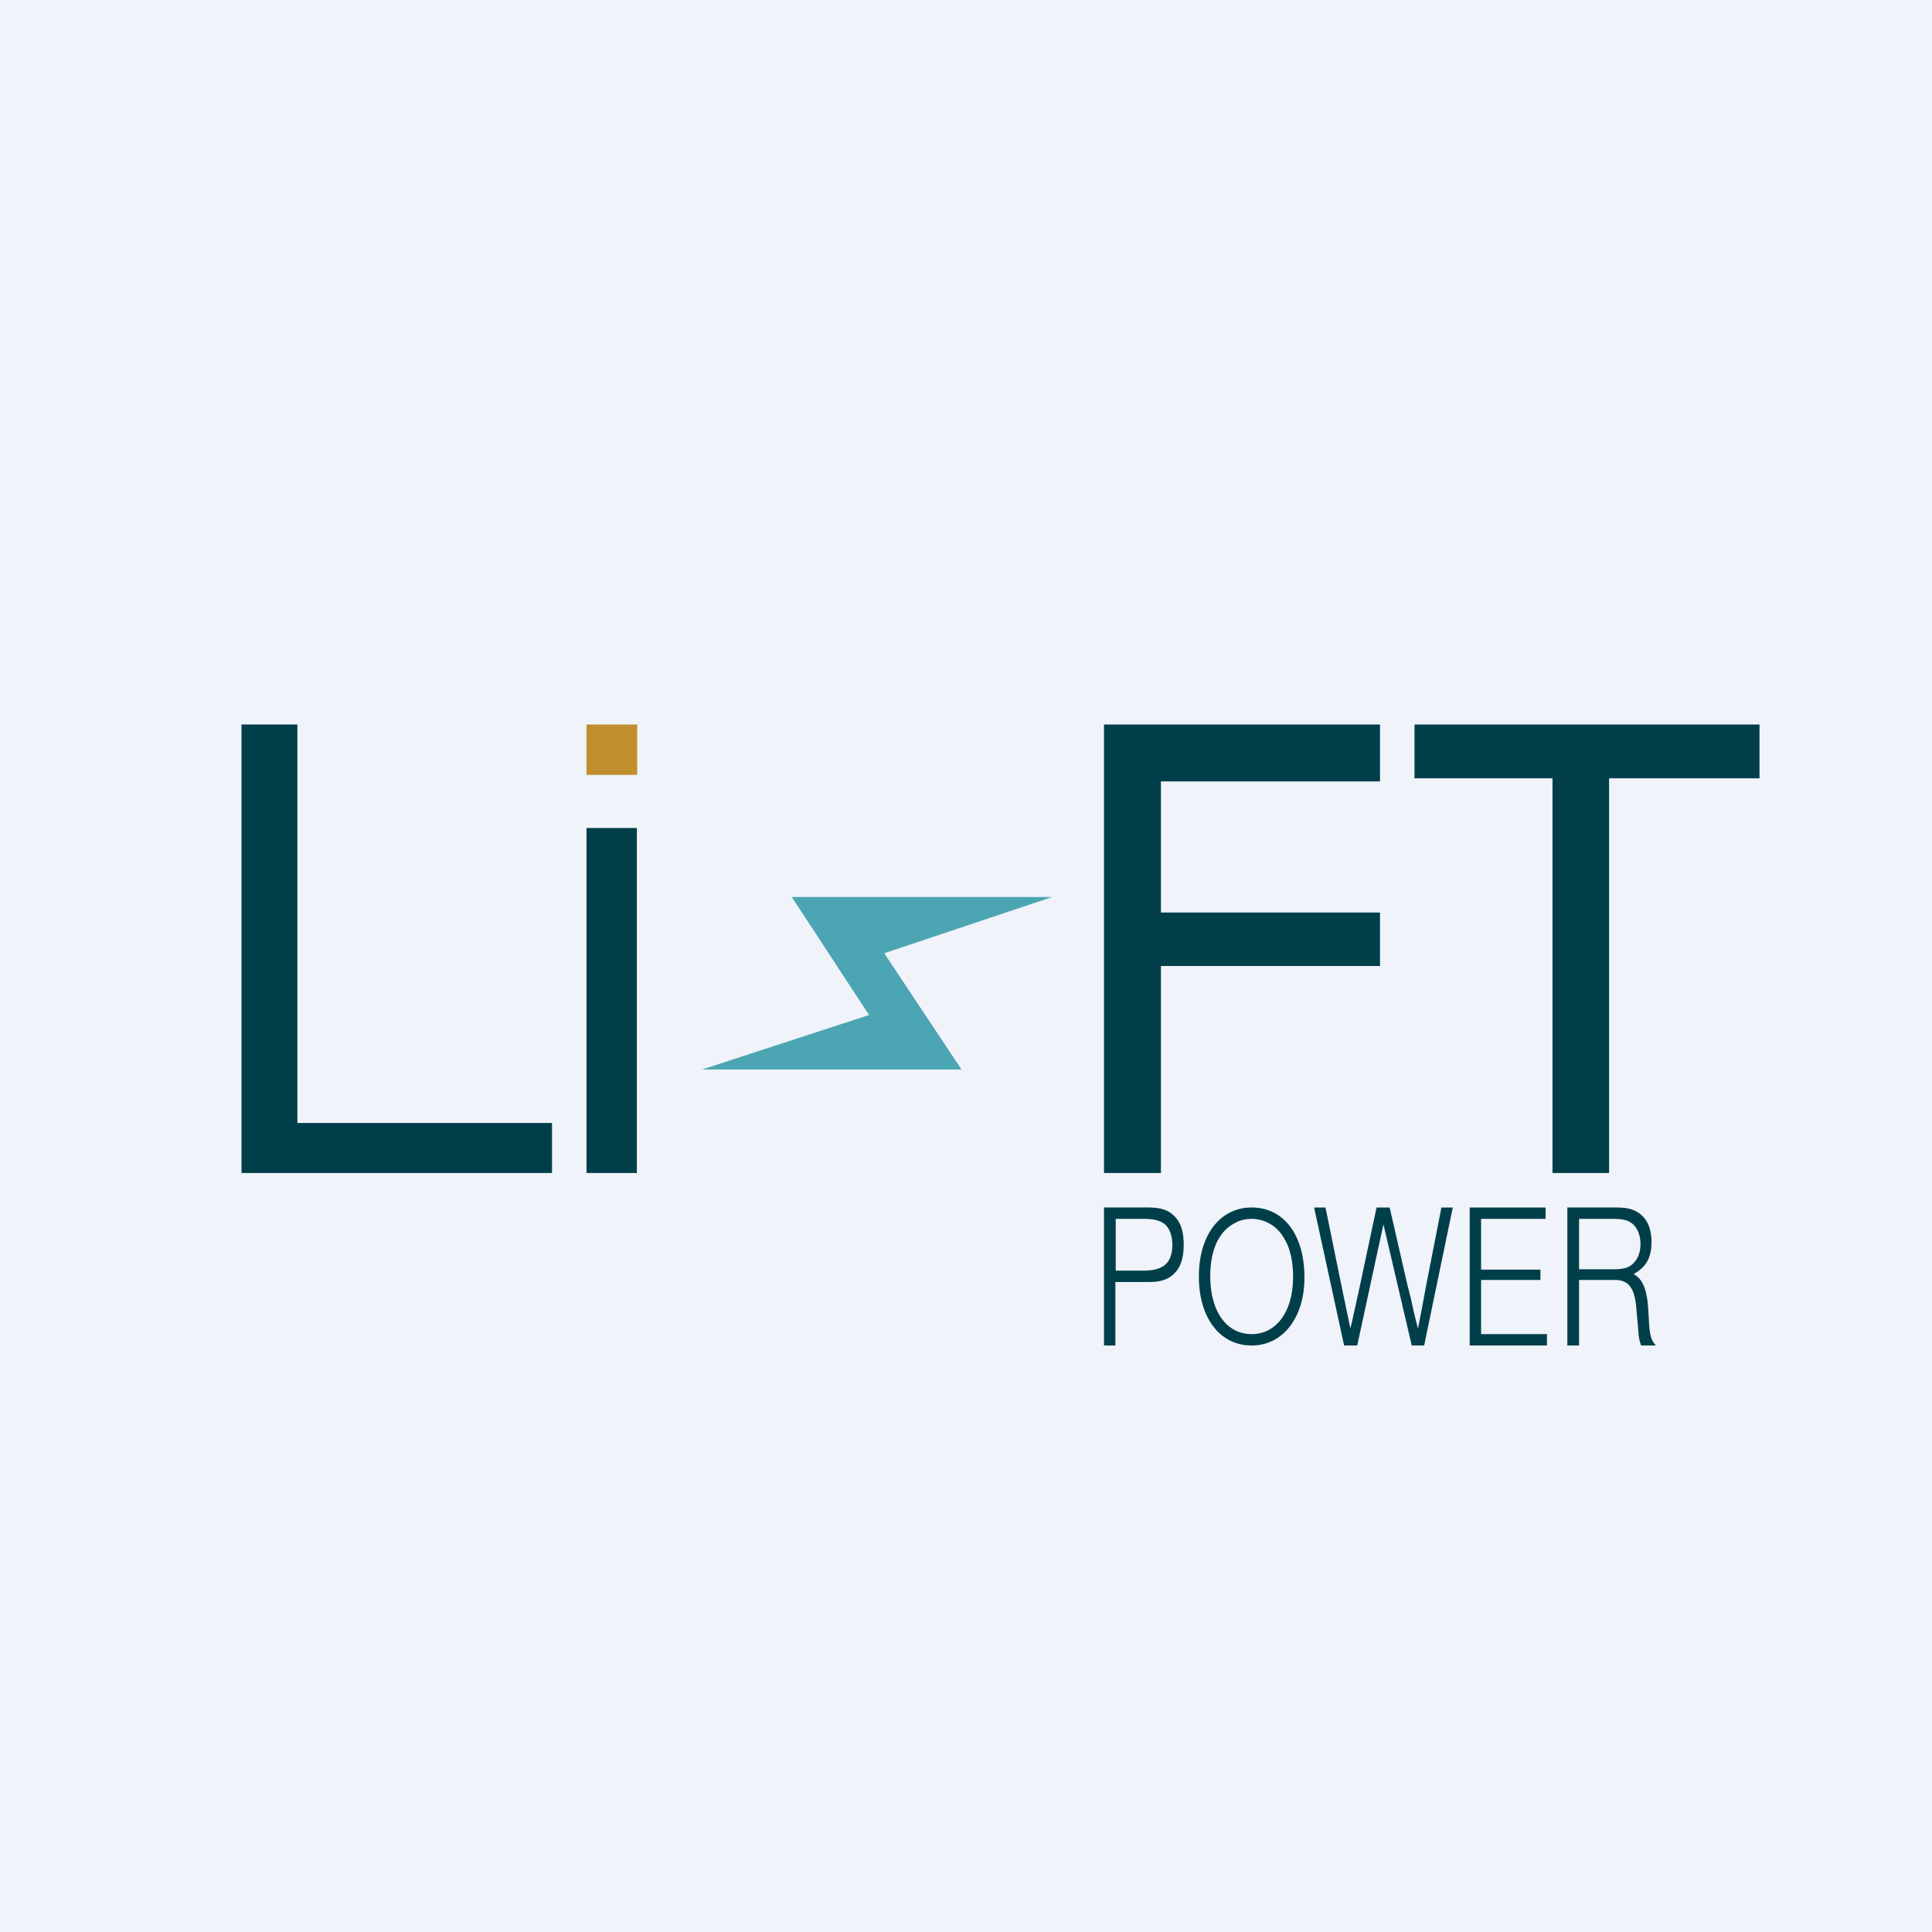 <?xml version='1.0' encoding='utf-8'?>
<!-- by TradeStack -->
<svg width="56" height="56" viewBox="0 0 56 56" xmlns="http://www.w3.org/2000/svg"><path fill="#F0F3FA" d="M0 0h56v56H0z" /><path d="M7 21v13h9v-1.45H8.62V21H7Z" fill="#003F4A" /><path d="M18.47 21H17v1.46h1.47V21Z" fill="#C18E2D" /><path d="M18.46 24H17v10h1.46V24ZM32 21v13h1.65v-6H40v-1.55h-6.35v-3.8H40V21h-8Zm9 0v1.56h4V34h1.64V22.56H51V21H41Z" fill="#003F4A" /><path d="M25.63 27.63 30.5 26h-7.55l2.24 3.42L20.35 31h7.52l-2.24-3.37Z" fill="#4BA5B2" /><path d="M45.77 36.8v-1.47h1c.3 0 .46.05.59.18.12.13.19.32.19.55 0 .23-.07.42-.2.55-.12.13-.28.18-.58.18h-1Zm0 .3h1.03c.45 0 .6.28.64.94l.04.44c.01.18.03.38.09.52H48c-.15-.15-.18-.34-.2-.63l-.03-.5c-.04-.48-.15-.8-.42-.94.36-.2.52-.47.52-.93 0-.34-.1-.6-.27-.76-.19-.18-.4-.24-.77-.24h-1.4v4h.34v-1.9ZM44.8 35h-2.2v4h2.24v-.33h-1.91V37.1h1.72v-.3h-1.72v-1.47h1.87V35Zm-5.46 4 .54-2.5.22-1.01.22.94.6 2.57h.36l.83-4h-.33l-.46 2.35a57.28 57.28 0 0 1-.22 1.16l-.12-.48c-.05-.23-.1-.48-.17-.72L40.28 35h-.38l-.5 2.35-.22 1-.04.15-.24-1.15-.48-2.35h-.33l.87 4h.37Zm-3.06-3.67c.35 0 .7.18.9.5.2.29.3.69.3 1.19 0 .99-.48 1.65-1.2 1.65-.73 0-1.2-.66-1.2-1.68 0-.47.1-.89.3-1.17.1-.15.24-.28.4-.36.15-.09.32-.13.5-.13Zm0-.33c-.92 0-1.53.8-1.53 2s.61 2 1.53 2c.9 0 1.53-.8 1.53-1.97 0-1.24-.6-2.03-1.53-2.03Zm-3.94 1.83v-1.5h.8c.32 0 .5.05.64.17.13.13.2.33.2.58 0 .52-.25.75-.84.75h-.8Zm0 .33h.93c.38 0 .59-.07.77-.25.19-.19.27-.46.27-.83 0-.37-.08-.64-.27-.83-.18-.18-.39-.25-.77-.25H32v4h.33v-1.84Z" fill="#003F4A" /></svg>